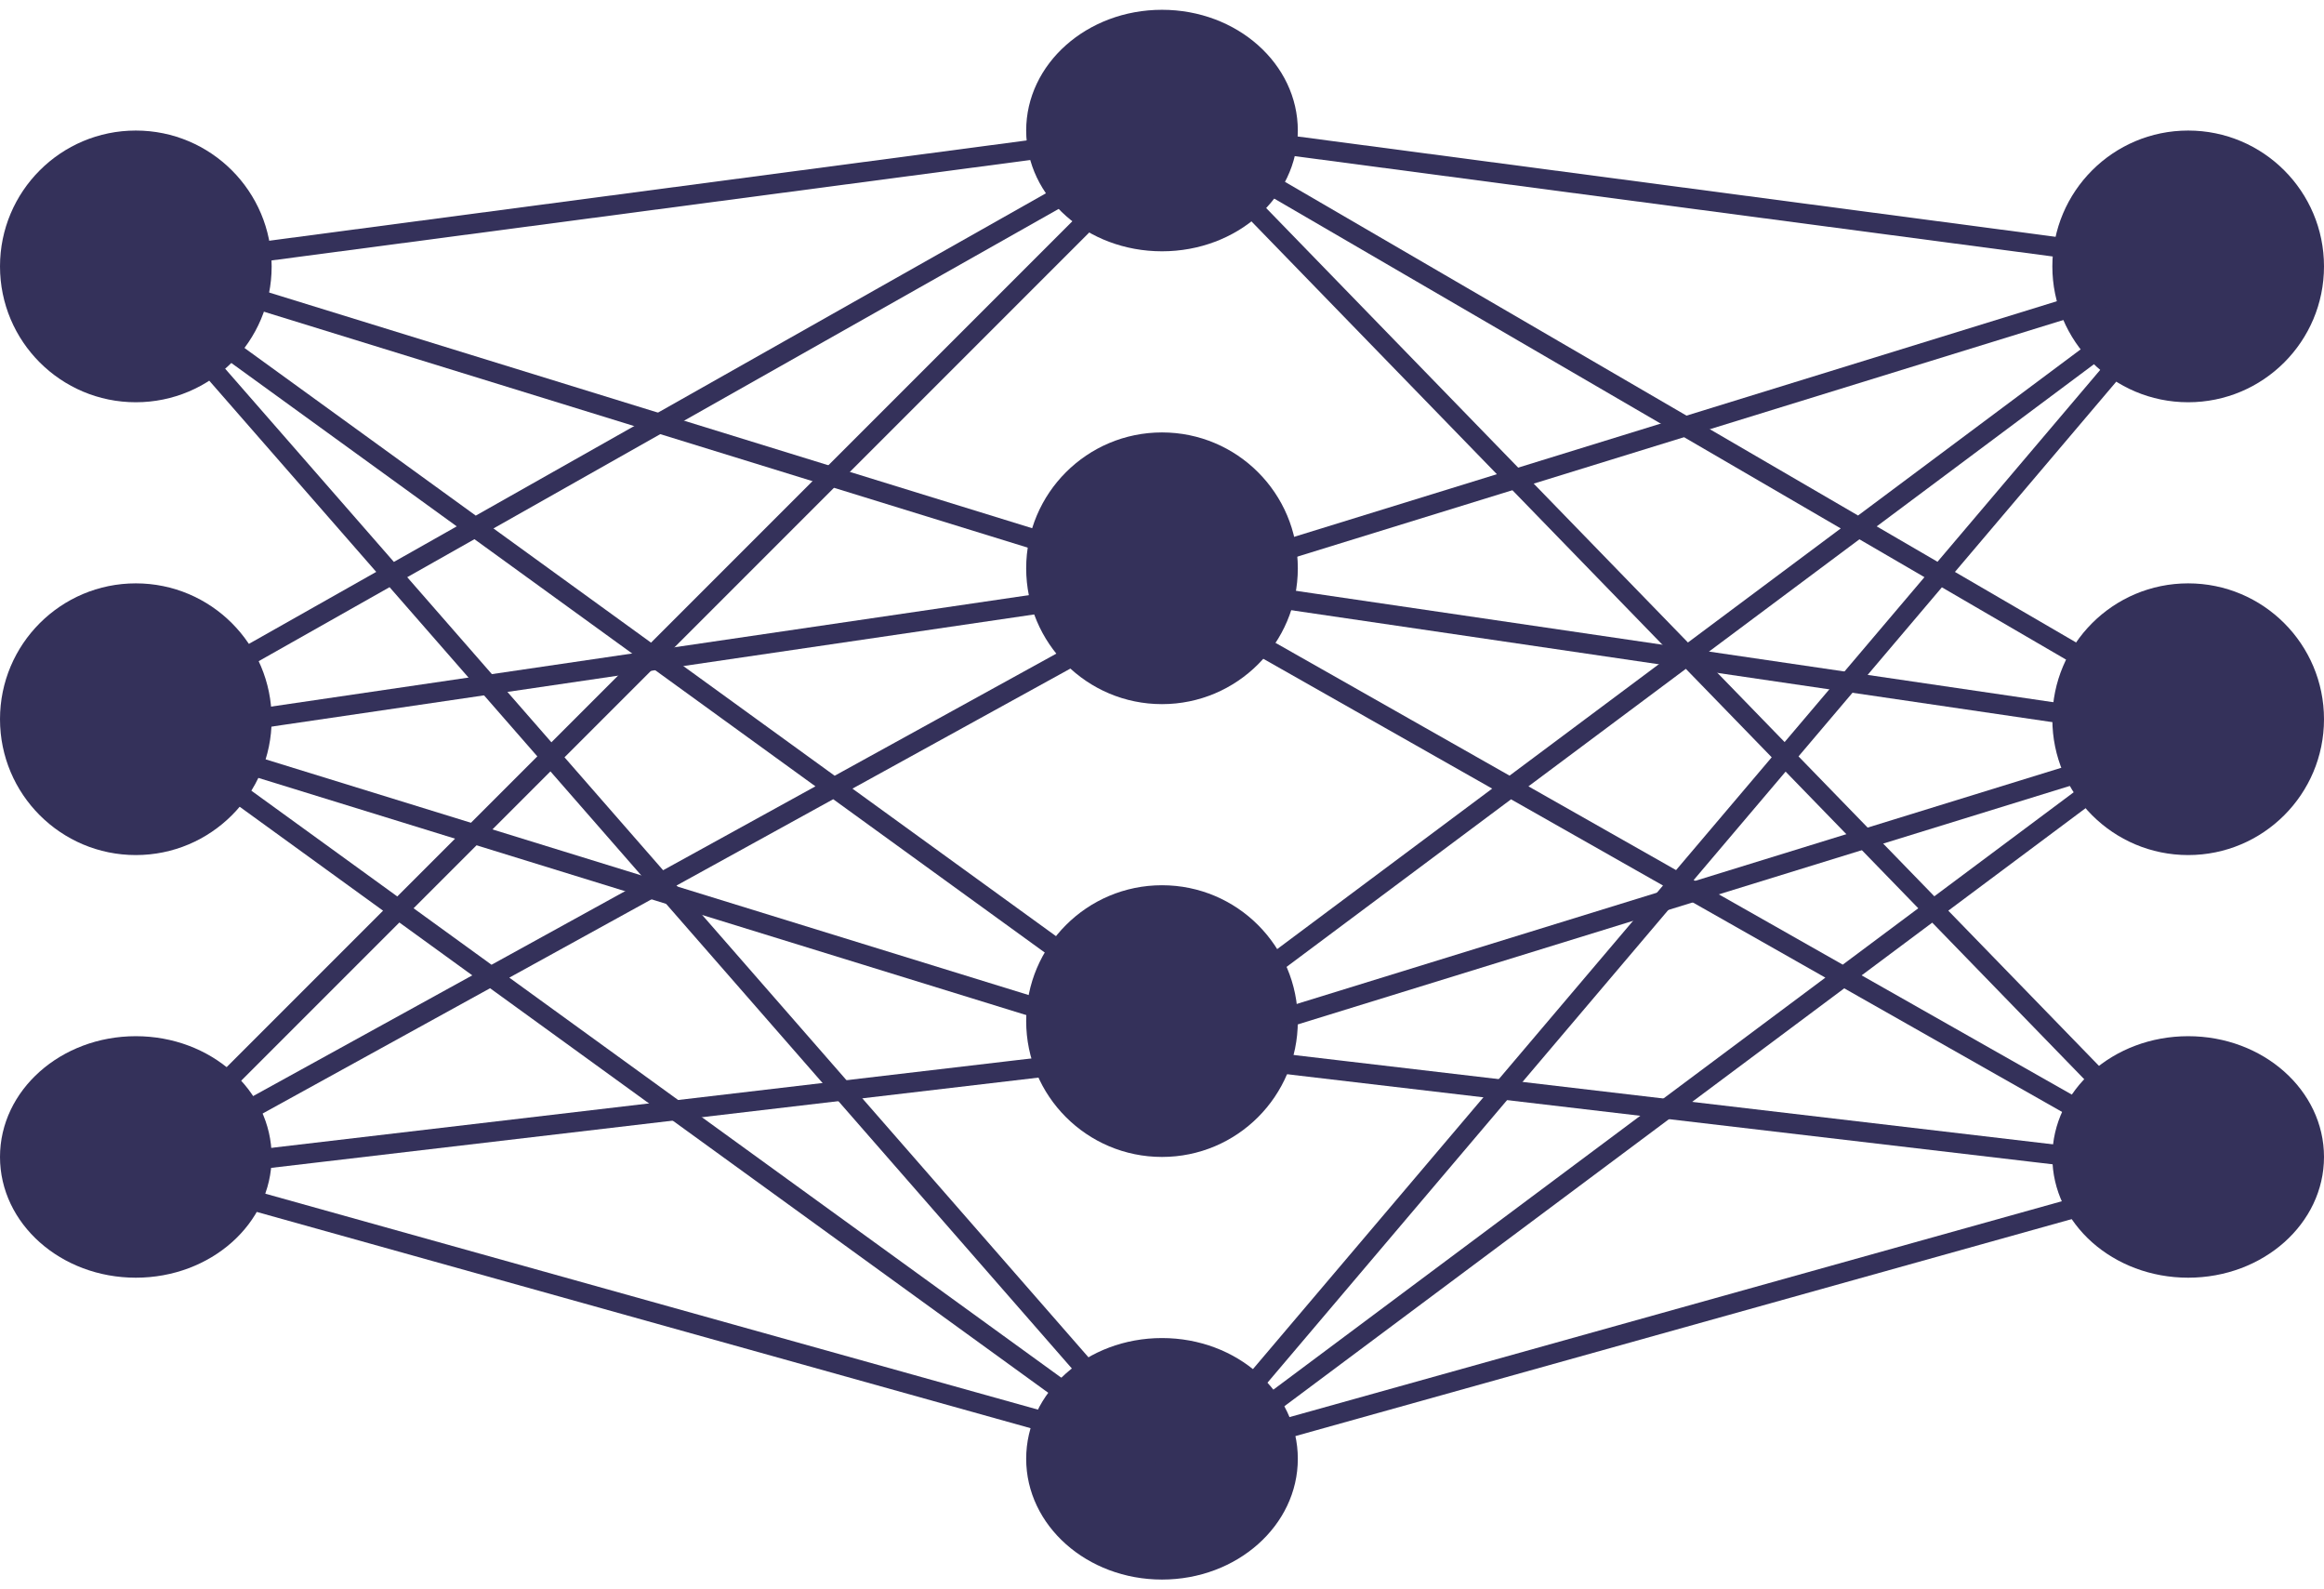 <svg width="117" height="80" viewBox="0 0 117 80" fill="none" xmlns="http://www.w3.org/2000/svg">
<path d="M59.26 6.571L6.838 36.201L59.26 74.188M59.26 6.571L110.162 36.201L59.26 74.188M59.26 6.571L110.162 58.993L59.26 30.123L6.838 58.993L59.26 6.571ZM59.26 74.188L110.162 14.169L59.26 52.156L6.838 14.169L59.26 74.188Z" stroke="#34315A"/>
<circle cx="6.838" cy="13.409" r="6.838" fill="#34315A"/>
<circle cx="110.162" cy="13.409" r="6.838" fill="#34315A"/>
<ellipse cx="58.5" cy="6.571" rx="6.838" ry="6.078" fill="#34315A"/>
<circle cx="6.838" cy="36.201" r="6.838" fill="#34315A"/>
<circle cx="110.162" cy="36.201" r="6.838" fill="#34315A"/>
<circle cx="58.5" cy="28.604" r="6.838" fill="#34315A"/>
<ellipse cx="6.838" cy="58.234" rx="6.838" ry="6.078" fill="#34315A"/>
<ellipse cx="110.162" cy="58.234" rx="6.838" ry="6.078" fill="#34315A"/>
<circle cx="58.5" cy="51.396" r="6.838" fill="#34315A"/>
<ellipse cx="58.5" cy="73.428" rx="6.838" ry="6.078" fill="#34315A"/>
<path d="M59.26 29.364L110.922 13.409L59.26 6.571L7.597 13.409L59.26 29.364ZM59.26 29.364L7.597 36.961L59.26 52.916M59.26 29.364L110.922 36.961L59.26 52.916M59.26 52.916L110.922 58.993L59.26 73.429L7.597 58.993L59.26 52.916Z" stroke="#34315A"/>
</svg>
